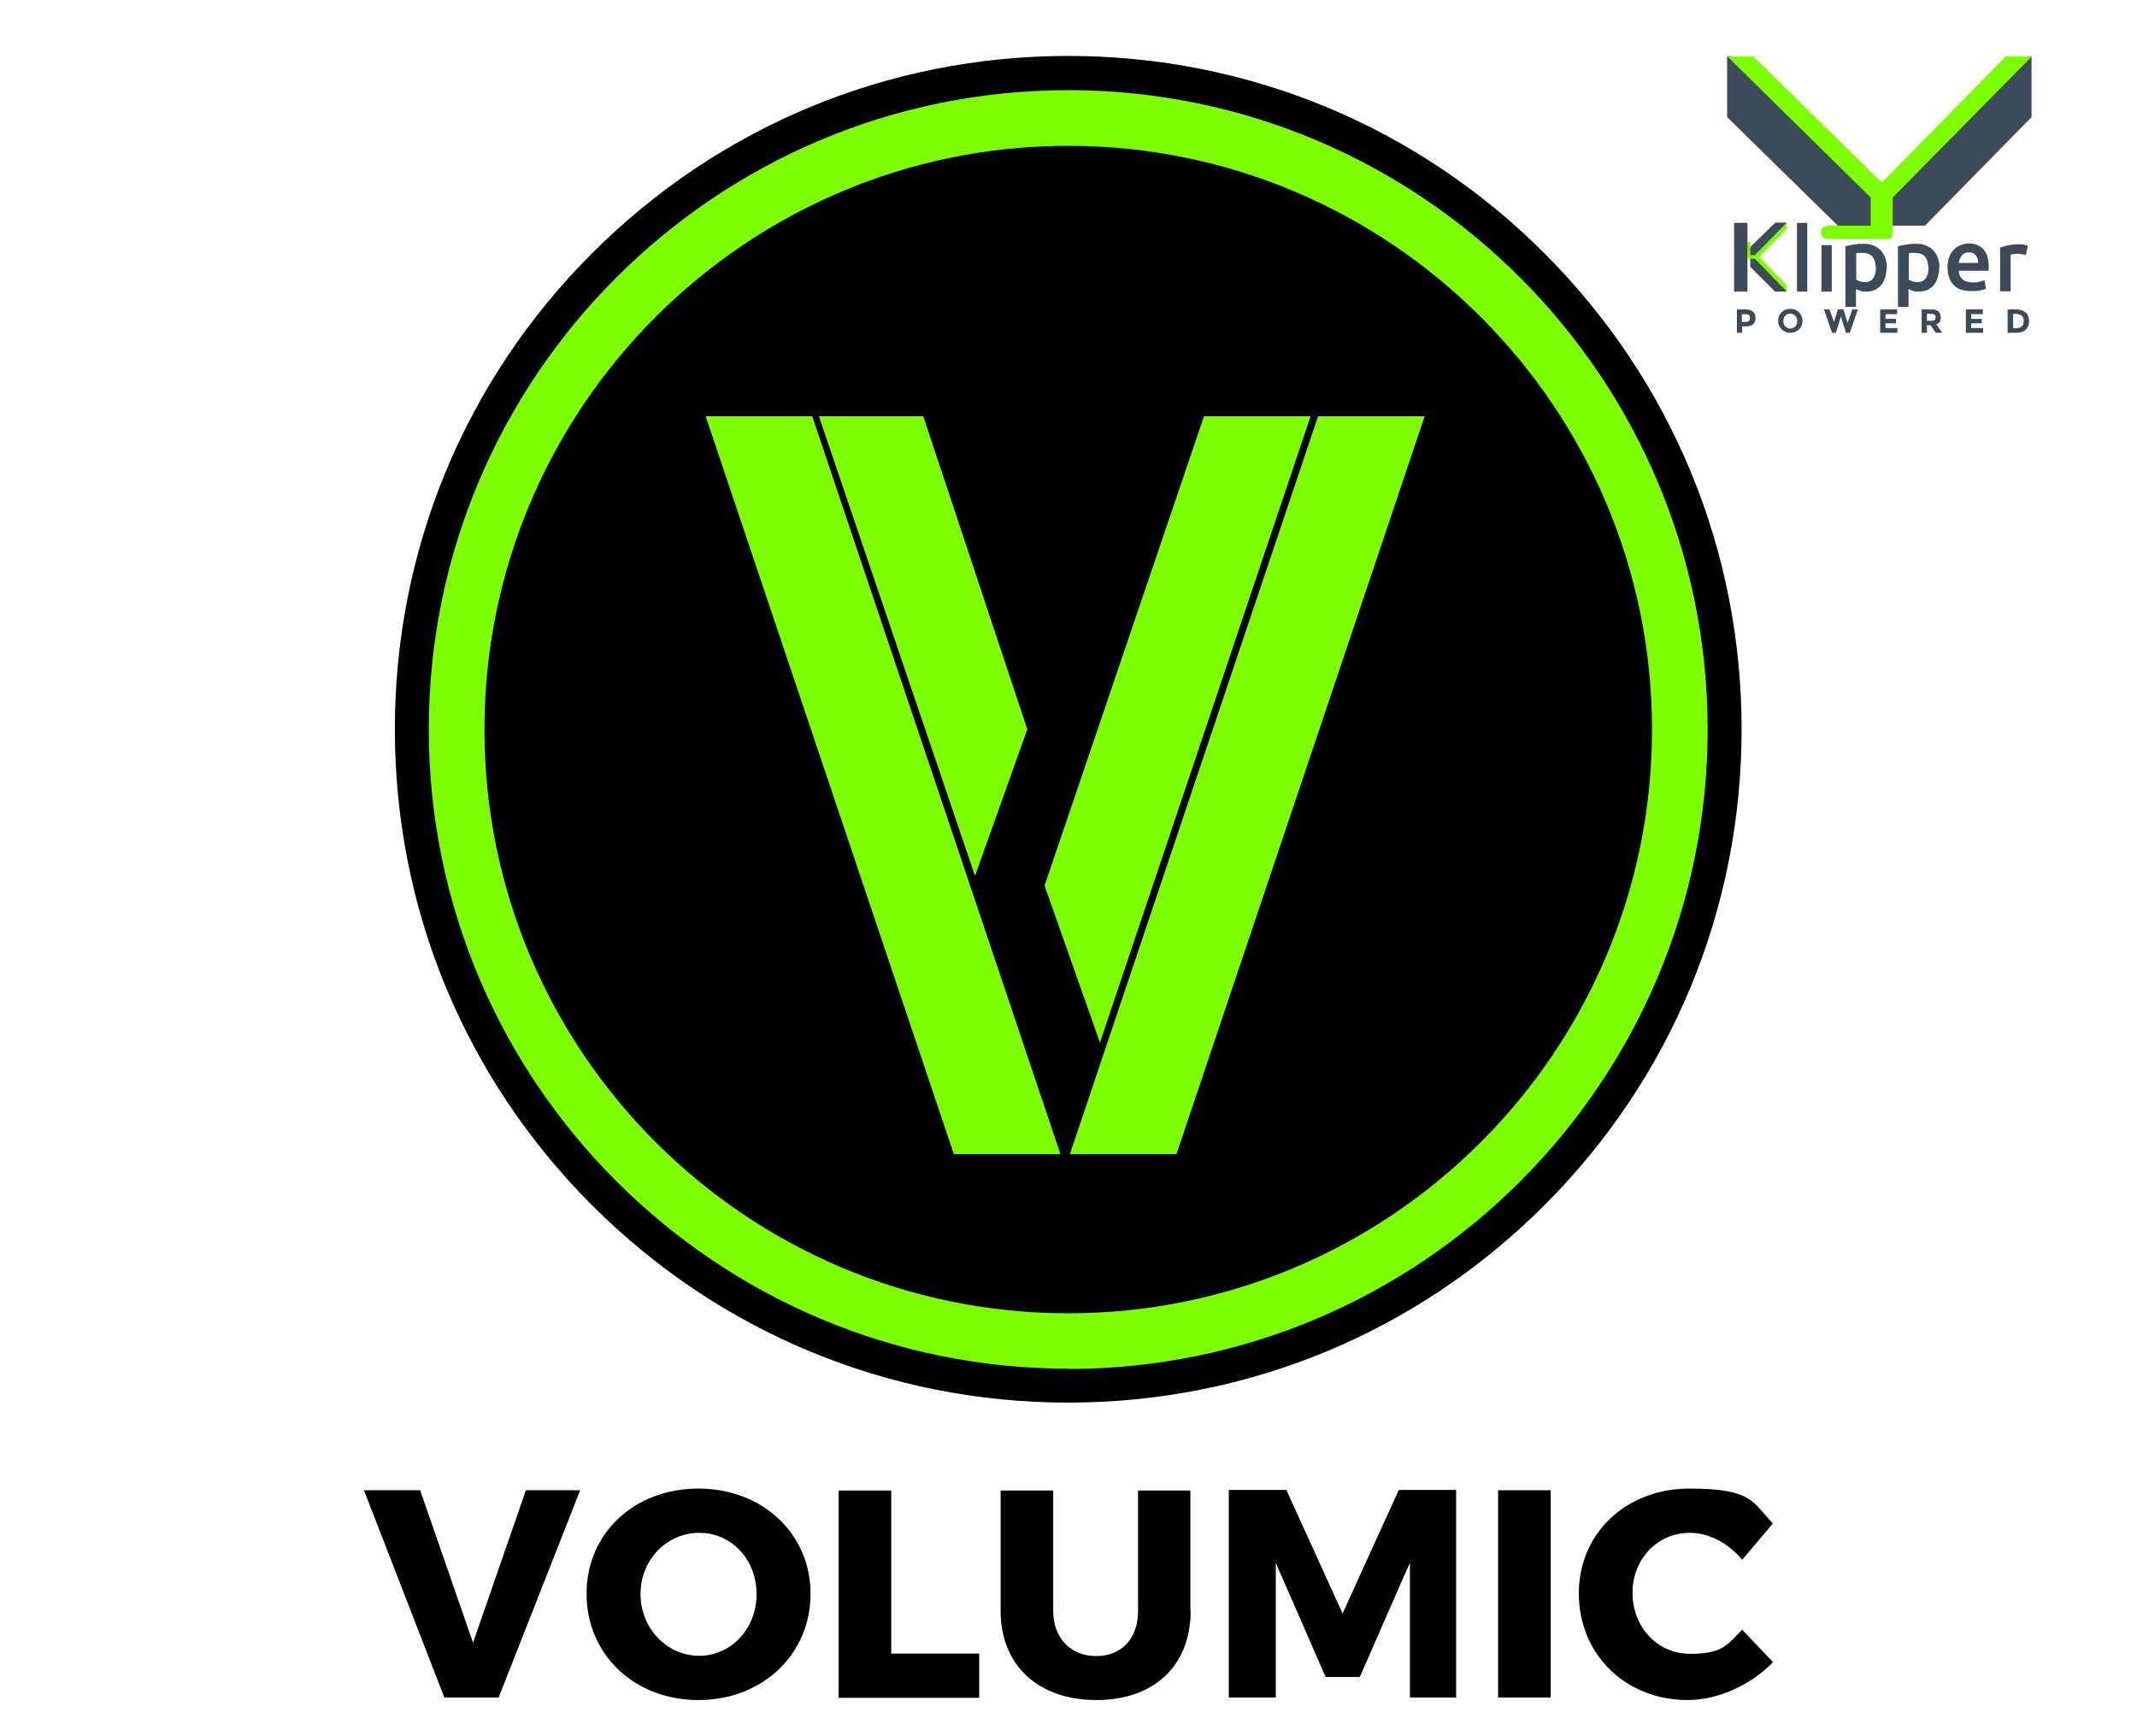<?xml version="1.0" encoding="UTF-8"?>
<svg xmlns="http://www.w3.org/2000/svg" version="1.1" viewBox="0 0 768 624">
  <defs>
    <style>
      .cls-1, .cls-2 {
        fill: #3c4b5a;
      }

      .cls-2, .cls-3 {
        fill-rule: evenodd;
      }

      .cls-4, .cls-3 {
        fill: #7dff00;
      }
    </style>
  </defs>
  <!-- Generator: Adobe Illustrator 28.7.1, SVG Export Plug-In . SVG Version: 1.2.0 Build 142)  -->
  <g>
    <g id="Calque_1">
      <path class="cls-2" d="M620.7,20.2v21.9l40.6,39.8,18-.8h12.5l38.3-39v-21.9h-1.6l-52.3,53.1-53.9-53.1h-1.6Z"/>
      <path class="cls-2" d="M637.9,80.1l-9.1,8.9.2,3.9v3l8.9,8.9h4.2v-.2l-11.9-12.3,11.9-12.1v-.2h-4.2Z"/>
      <path class="cls-3" d="M629,87.5h0v4.2s1.7,0,1.7,0l11.4-11.6v2.2l-9.8,10,9.8,10.2v2.2l-11.4-11.7h-2c-.3,0-.6-.3-.6-.6h-.3v-5.2h.3c0-.2.2-.3.5-.3s.5.2.5.3v.2Z"/>
      <g>
        <path class="cls-1" d="M623.2,80.1h4.8v24.7h-4.8v-24.7Z"/>
        <path class="cls-2" d="M654.6,88.1h3.7v16.7h-3.7v-16.7Z"/>
        <path class="cls-1" d="M674.1,96.3c0-1.7-.4-3-1.1-4-.8-.9-2-1.4-3.7-1.4s-.7,0-1.1,0c-.4,0-.8,0-1.1.2v9.4c.3.2.8.4,1.3.6.6.2,1.1.3,1.8.3,1.4,0,2.4-.5,3-1.4.6-.9,1-2.2,1-3.8h0ZM678,96.2c0,1.3-.2,2.4-.5,3.5-.3,1-.8,2-1.4,2.7-.6.8-1.4,1.3-2.3,1.8-.9.4-1.9.6-3.1.6s-1.5,0-2.1-.3c-.7-.2-1.2-.4-1.6-.6v6.4h-3.8v-21.8c.8-.2,1.7-.4,2.9-.6,1.1-.2,2.3-.3,3.6-.3s2.5.2,3.5.6c1,.4,1.9,1,2.6,1.7s1.3,1.6,1.7,2.7c.4,1.1.6,2.3.6,3.6h0Z"/>
        <path class="cls-1" d="M693,96.3c0-1.7-.4-3-1.1-4-.8-.9-2-1.4-3.7-1.4s-.7,0-1.1,0c-.4,0-.8,0-1.1.2v9.4c.3.2.8.4,1.3.6s1.1.3,1.8.3c1.4,0,2.4-.5,3-1.4.6-.9,1-2.2,1-3.8ZM696.9,96.2c0,1.3-.2,2.4-.5,3.5-.3,1-.8,2-1.4,2.7-.6.8-1.4,1.3-2.3,1.8-.9.4-1.9.6-3.1.6s-1.5,0-2.1-.3c-.7-.2-1.2-.4-1.6-.6v6.4h-3.8v-21.8c.8-.2,1.7-.4,2.9-.6,1.1-.2,2.3-.3,3.6-.3s2.5.2,3.5.6c1,.4,1.9,1,2.6,1.7.7.7,1.3,1.6,1.7,2.7.4,1.1.6,2.3.6,3.6h0Z"/>
        <path class="cls-1" d="M699.9,96.2c0-1.5.2-2.7.6-3.8.4-1.1,1-2,1.7-2.7.7-.7,1.5-1.3,2.5-1.6.9-.4,1.9-.6,2.8-.6,2.3,0,4,.7,5.3,2.1,1.3,1.4,1.9,3.5,1.9,6.3s0,.4,0,.7c0,.3,0,.5,0,.7h-10.8c.1,1.3.6,2.4,1.4,3.1.8.7,2,1.1,3.6,1.1s1.8,0,2.5-.3c.8-.2,1.4-.3,1.8-.5l.5,3.1c-.2.1-.5.2-.9.3-.4.1-.8.2-1.3.3-.5,0-1,.2-1.5.2-.5,0-1.1,0-1.7,0-1.4,0-2.7-.2-3.8-.6-1.1-.4-1.9-1-2.6-1.8-.7-.8-1.2-1.7-1.5-2.7-.3-1-.5-2.2-.5-3.4h0ZM710.9,94.5c0-.5,0-1-.2-1.5-.1-.5-.4-.9-.6-1.2-.3-.3-.6-.6-1-.8-.4-.2-.9-.3-1.5-.3s-1.1.1-1.5.3c-.4.2-.8.5-1.1.9-.3.4-.5.8-.7,1.2-.2.5-.3.9-.3,1.4h7.1Z"/>
        <path class="cls-1" d="M728.1,91.7c-.3-.1-.7-.2-1.3-.3-.6-.1-1.2-.2-1.9-.2s-.9,0-1.3.1c-.5,0-.8.2-1,.2v13.2h-3.8v-15.7c.7-.3,1.6-.5,2.7-.8,1.1-.2,2.3-.4,3.6-.4s.5,0,.9,0c.3,0,.7,0,1,.1.3,0,.7.1,1,.2.3,0,.6.1.8.2l-.7,3.2Z"/>
      </g>
      <path class="cls-3" d="M656.5,81.1h15.8v-10.1l-51.5-50.7h9.4l46.1,45.3,44.5-45.3h9.4l-50,50.7v13.3c0,.8-.8,1.6-1.6,1.6h-22c-1.9,0-2.2-1.6-2.2-2.3s.3-2.3,2.2-2.3Z"/>
      <path class="cls-1" d="M645.8,80.1h3.7v24.7h-3.7v-24.7Z"/>
      <g>
        <g>
          <path d="M159.7,610.1l-28.9-74.5h20.2l19,54.8,19-54.8h19.5l-29.3,74.5h-19.6Z"/>
          <path d="M291.3,572.8c0,21.7-17.2,38.2-40.3,38.2s-40.2-16.4-40.2-38.2,17.2-37.8,40.2-37.8,40.3,16.2,40.3,37.8ZM230.2,572.9c0,12.6,9.7,22.2,21.1,22.2s20.6-9.7,20.6-22.2-9.1-22-20.6-22-21.1,9.5-21.1,22Z"/>
          <path d="M351.9,594.3v15.9h-50.5v-74.5h18.9v58.6h31.6Z"/>
          <path d="M427.9,578.9c0,19.7-13.1,32.1-33.9,32.1s-34.4-12.4-34.4-32.1v-43.2h18.9v43.2c0,10.1,6.5,16.3,15.5,16.3s15-6.2,15-16.3v-43.2h18.8v43.2Z"/>
          <path d="M506.7,610.1v-48.4c-.1,0-18,41-18,41h-12.3l-17.9-41v48.4h-16.9v-74.6h20.7l20.2,44.4,20.2-44.4h20.6v74.6h-16.7Z"/>
          <path d="M538.4,610.1v-74.5h18.9v74.5h-18.9Z"/>
          <path d="M637.1,547.6l-11,13c-4.9-6-12.1-9.7-18.7-9.7-11.8,0-20.7,9.4-20.7,21.6s8.9,21.9,20.7,21.9,13.5-3.4,18.7-8.7l11.1,11.7c-8,8.2-19.8,13.6-30.7,13.6-22.4,0-39.1-16.5-39.1-38.3s17.1-37.7,39.8-37.7,22.6,4.9,30,12.6Z"/>
        </g>
        <g>
          <path d="M383.9,504.1c-64.6,0-125.4-25.2-171.1-70.9s-70.9-106.5-70.9-171.1,25.2-125.4,70.9-171.1c45.7-45.7,106.5-70.9,171.1-70.9s125.4,25.2,171.1,70.9c45.7,45.7,70.9,106.5,70.9,171.1s-25.2,125.4-70.9,171.1c-45.7,45.7-106.5,70.9-171.1,70.9Z"/>
          <path class="cls-4" d="M383.9,491.9c-126.7,0-229.8-103.1-229.8-229.8S257.2,32.4,383.9,32.4s229.8,103.1,229.8,229.8-103.1,229.8-229.8,229.8ZM383.9,52.4c-115.7,0-209.8,94.1-209.8,209.8s94.1,209.8,209.8,209.8,209.8-94.1,209.8-209.8S499.5,52.4,383.9,52.4Z"/>
          <polygon class="cls-4" points="422.8 414.8 384.5 414.8 473.7 149.6 512 149.6 422.8 414.8"/>
          <polygon class="cls-4" points="395.3 374.7 375.4 318.3 432.7 149.6 471 149.6 395.3 374.7"/>
          <polygon class="cls-4" points="350.4 314.8 369.2 262.1 331.8 149.6 294.3 149.6 350.4 314.8"/>
          <polygon class="cls-4" points="342.8 414.8 381.1 414.8 291.9 149.6 253.6 149.6 342.8 414.8"/>
        </g>
      </g>
      <g>
        <path class="cls-1" d="M630,112c.6.5.9,1.3.9,2.3s-.3,1.8-.9,2.3c-.6.5-1.5.7-2.8.7h-1.1v2.3h-1.9v-8.4h3c1.3,0,2.2.3,2.8.8ZM628.6,115.3c.2-.3.3-.6.3-1.1s-.1-.8-.4-1-.7-.3-1.4-.3h-1.1v2.8h1.3c.6,0,1-.1,1.3-.4Z"/>
        <path class="cls-1" d="M646.5,118.4c-.8.8-1.9,1.2-3.1,1.2s-2.3-.4-3.1-1.2c-.8-.8-1.3-1.9-1.3-3.1s.4-2.3,1.3-3.1c.8-.8,1.9-1.2,3.1-1.2s2.3.4,3.1,1.2,1.3,1.9,1.3,3.1-.4,2.3-1.3,3.1ZM645.9,115.4c0-.7-.2-1.4-.7-1.9-.5-.5-1.1-.8-1.8-.8s-1.3.3-1.8.8c-.5.5-.7,1.2-.7,1.9s.2,1.4.7,1.9c.5.5,1.1.8,1.8.8s1.3-.3,1.8-.8c.5-.5.7-1.2.7-1.9Z"/>
        <path class="cls-1" d="M659,116l1.5-4.8h2l1.5,4.8,1.7-4.8h2l-2.9,8.4h-1.4l-1.8-5.8-1.8,5.8h-1.4l-2.9-8.4h2l1.7,4.8Z"/>
        <path class="cls-1" d="M681.8,111.2v1.7h-4.2v1.7h3.8v1.6h-3.8v1.7h4.3v1.7h-6.2v-8.4h6Z"/>
        <path class="cls-1" d="M697.5,114c0,1.3-.5,2.2-1.6,2.6l2.1,3h-2.3l-1.9-2.7h-1.3v2.7h-1.9v-8.4h3.2c1.3,0,2.2.2,2.8.7s.8,1.1.8,2.1ZM695.3,115c.2-.2.3-.5.3-1s-.1-.8-.4-.9c-.2-.2-.7-.3-1.3-.3h-1.4v2.5h1.4c.6,0,1.1-.1,1.3-.3Z"/>
        <path class="cls-1" d="M712.6,111.2v1.7h-4.2v1.7h3.8v1.6h-3.8v1.7h4.3v1.7h-6.2v-8.4h6Z"/>
        <path class="cls-1" d="M728,112.3c.8.7,1.2,1.8,1.2,3.1s-.4,2.3-1.2,3.1c-.8.8-2,1.1-3.6,1.1h-2.9v-8.4h3c1.5,0,2.6.4,3.4,1.1ZM726.6,117.3c.5-.4.7-1.1.7-1.9s-.2-1.5-.7-1.9c-.5-.4-1.2-.7-2.1-.7h-1v5.1h1.2c.9,0,1.5-.2,2-.6Z"/>
      </g>
    </g>
  </g>
</svg>